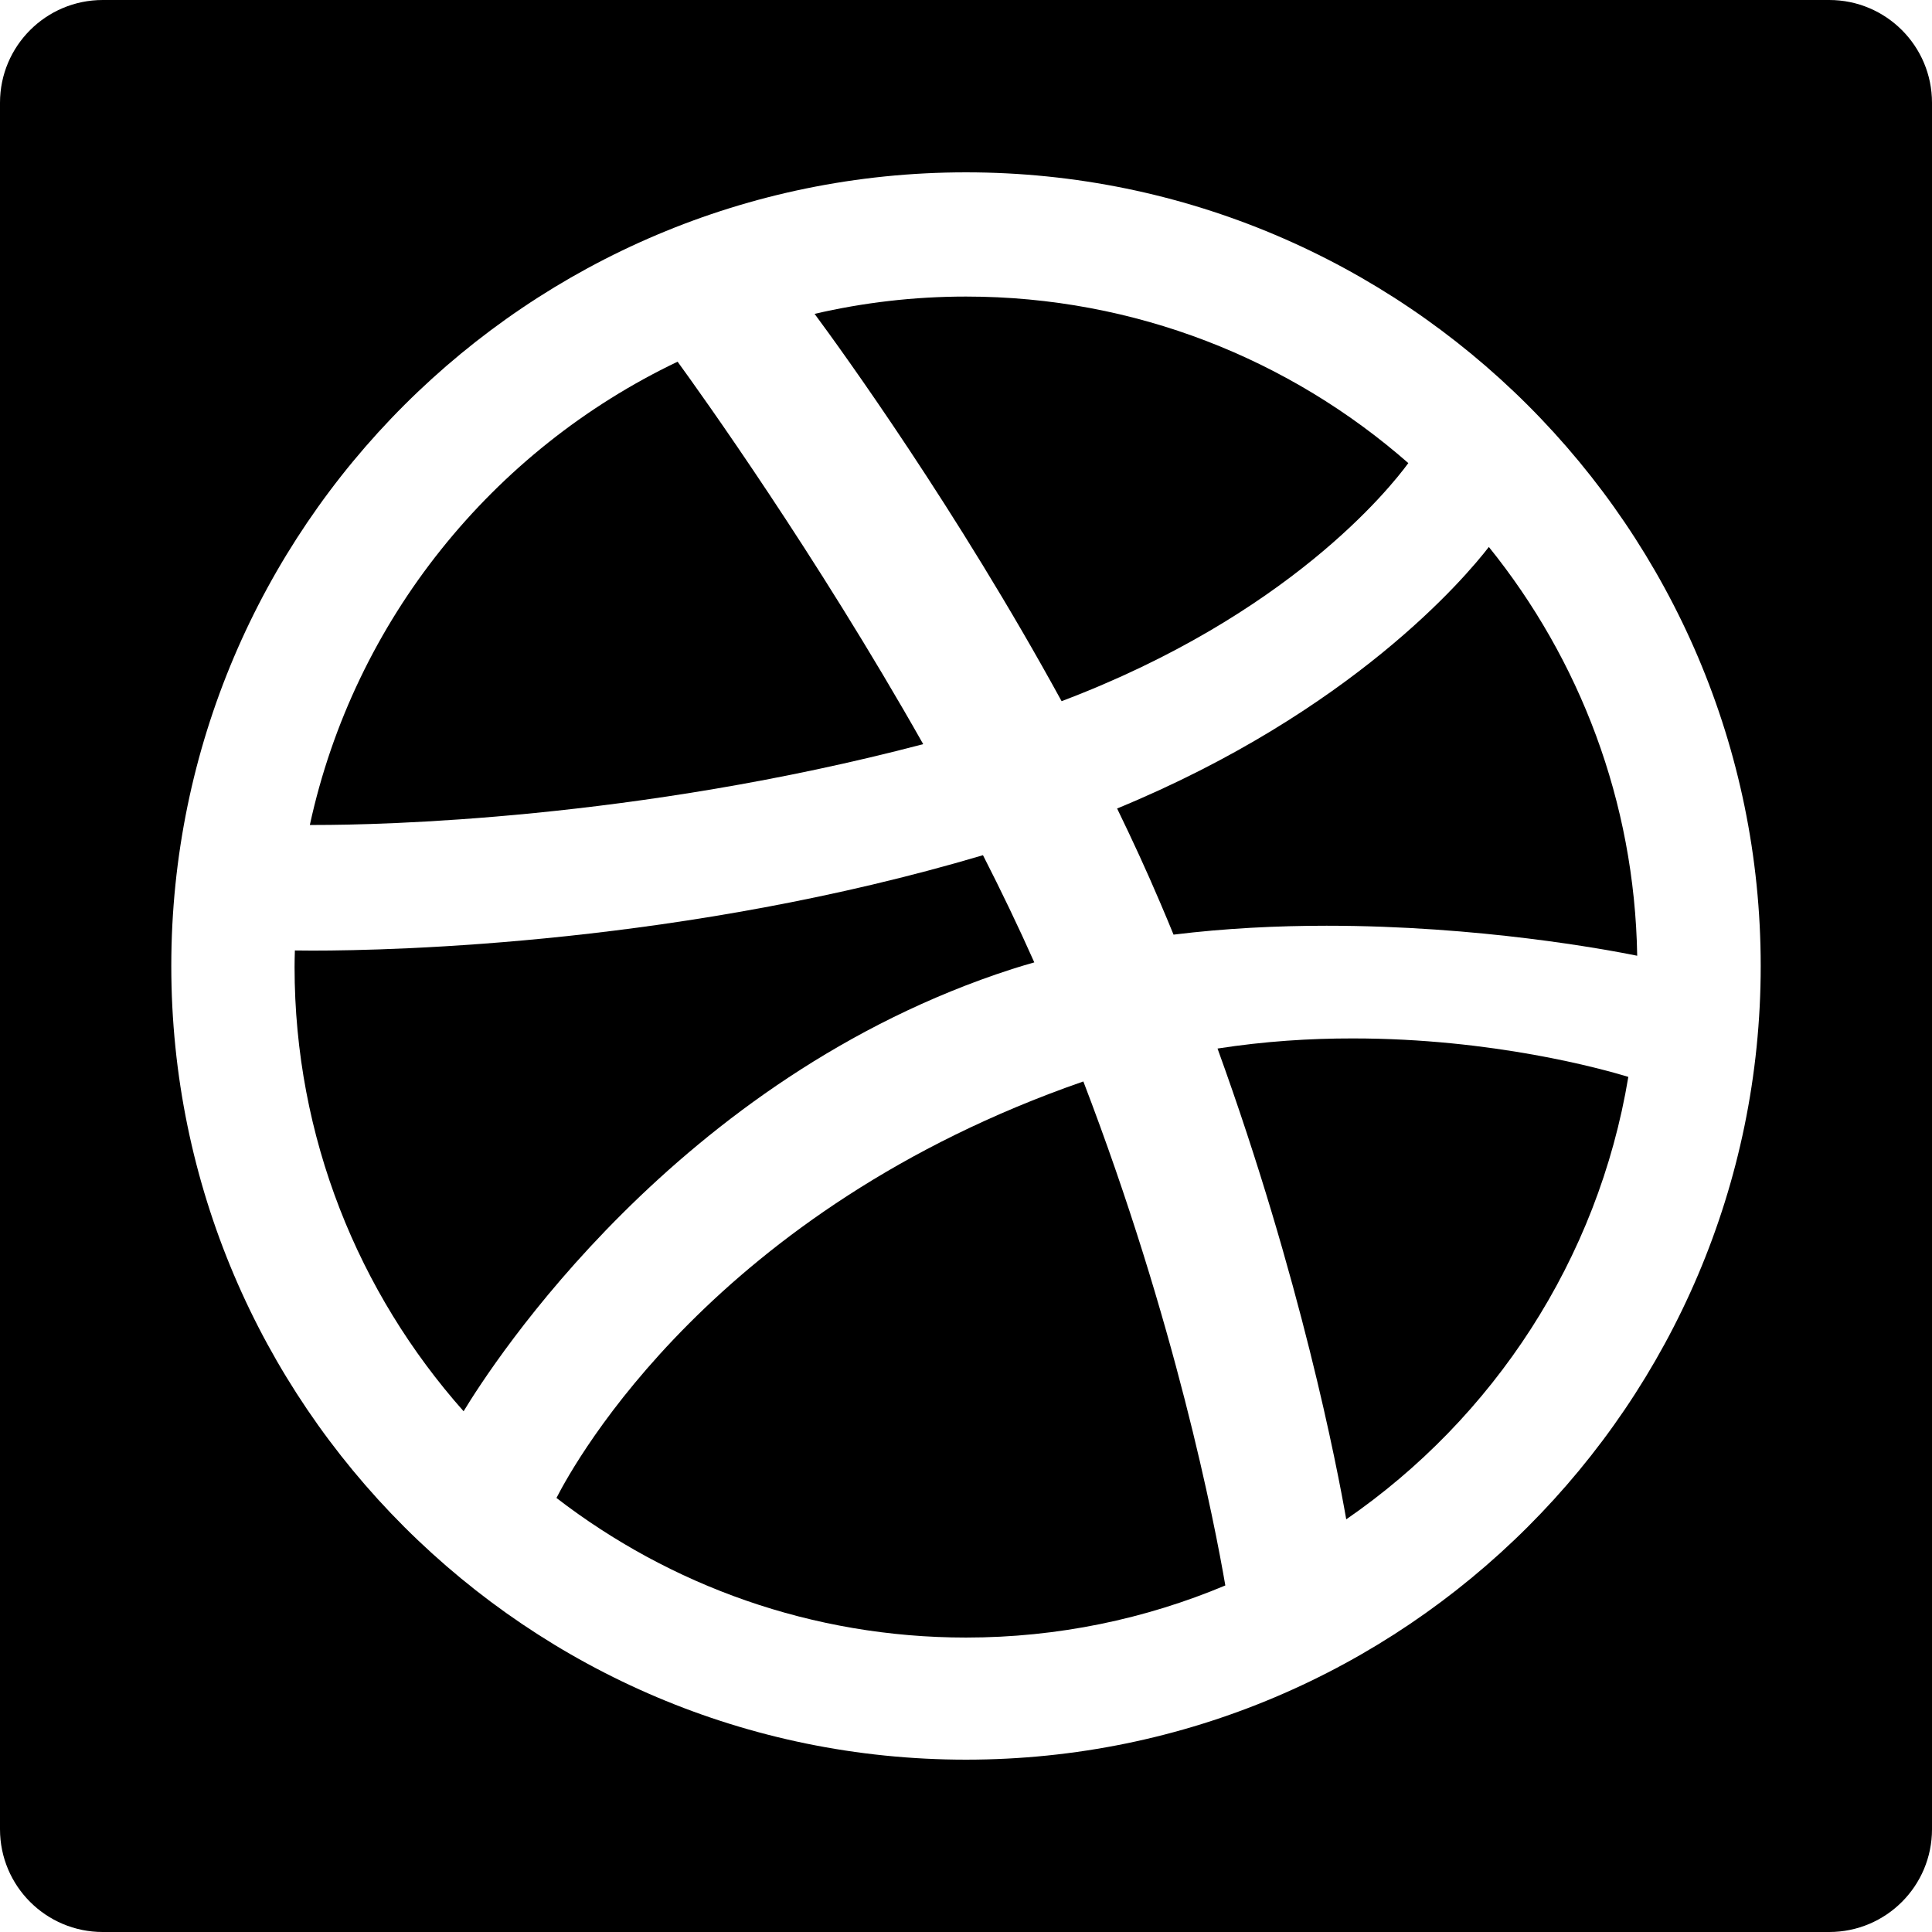 <?xml version="1.0" encoding="iso-8859-1"?>
<!-- Generator: Adobe Illustrator 16.0.0, SVG Export Plug-In . SVG Version: 6.00 Build 0)  -->
<!DOCTYPE svg PUBLIC "-//W3C//DTD SVG 1.1//EN" "http://www.w3.org/Graphics/SVG/1.1/DTD/svg11.dtd">
<svg version="1.1" id="Capa_1" xmlns="http://www.w3.org/2000/svg" xmlns:xlink="http://www.w3.org/1999/xlink" x="0px" y="0px"
	 width="94px" height="94px" viewBox="0 0 94 94" style="enable-background:new 0 0 94 94;" xml:space="preserve">
<g>
	<g>
		<path d="M44.918,36.206c-5.232-9.257-10.824-17.06-11.95-18.608c-8.996,4.292-15.731,12.574-17.893,22.54c0.091,0,0.196,0,0.319,0
			C18.403,40.138,30.874,39.896,44.918,36.206z"/>
		<path d="M52.673,52.63C34.78,58.855,28.008,71.053,27.074,72.882c5.521,4.254,12.43,6.792,19.926,6.792
			c4.471,0,8.732-0.904,12.617-2.535c-0.521-3.037-2.426-12.84-6.907-24.521C52.697,52.621,52.686,52.626,52.673,52.63z"/>
		<path d="M68.521,22.532C62.77,17.49,55.236,14.429,47,14.429c-2.534,0-4.999,0.292-7.367,0.842
			c1.328,1.794,6.917,9.515,12.018,18.844C62.672,29.945,67.611,23.776,68.521,22.532z"/>
		<path d="M49.236,47.15c0.359-0.114,0.723-0.223,1.087-0.326c-0.777-1.745-1.617-3.492-2.497-5.215
			c-14.5,4.305-28.572,4.642-32.623,4.642c-0.375,0-0.661-0.003-0.856-0.007c-0.008,0.269-0.015,0.537-0.015,0.806
			c0.001,8.285,3.111,15.854,8.224,21.614C23.936,66.385,32.912,52.426,49.236,47.15z"/>
		<path d="M89,0H5C2.239,0,0,2.238,0,5v84c0,2.762,2.239,5,5,5h84c2.762,0,5-2.238,5-5V5C94,2.238,91.762,0,89,0z M47,85.615
			C25.678,85.615,8.334,68.293,8.334,47S25.678,8.386,47,8.385C68.32,8.386,85.666,25.707,85.666,47S68.32,85.615,47,85.615z"/>
		<path d="M59.238,51.016c4.062,11.205,5.824,20.394,6.262,22.906c7.152-4.928,12.249-12.626,13.725-21.527
			c-1.242-0.379-6.582-1.873-13.408-1.871C63.736,50.521,61.52,50.662,59.238,51.016z"/>
		<path d="M54.352,39.337c0.732,1.506,1.438,3.036,2.094,4.578c0.224,0.521,0.439,1.041,0.652,1.559
			c2.529-0.311,5.051-0.433,7.447-0.433c7.428,0,13.646,1.163,15.112,1.46c-0.125-7.518-2.808-14.424-7.218-19.889
			C71.299,28.091,65.781,34.627,54.352,39.337z"/>
	</g>
</g>
<g>
</g>
<g>
</g>
<g>
</g>
<g>
</g>
<g>
</g>
<g>
</g>
<g>
</g>
<g>
</g>
<g>
</g>
<g>
</g>
<g>
</g>
<g>
</g>
<g>
</g>
<g>
</g>
<g>
</g>
</svg>
